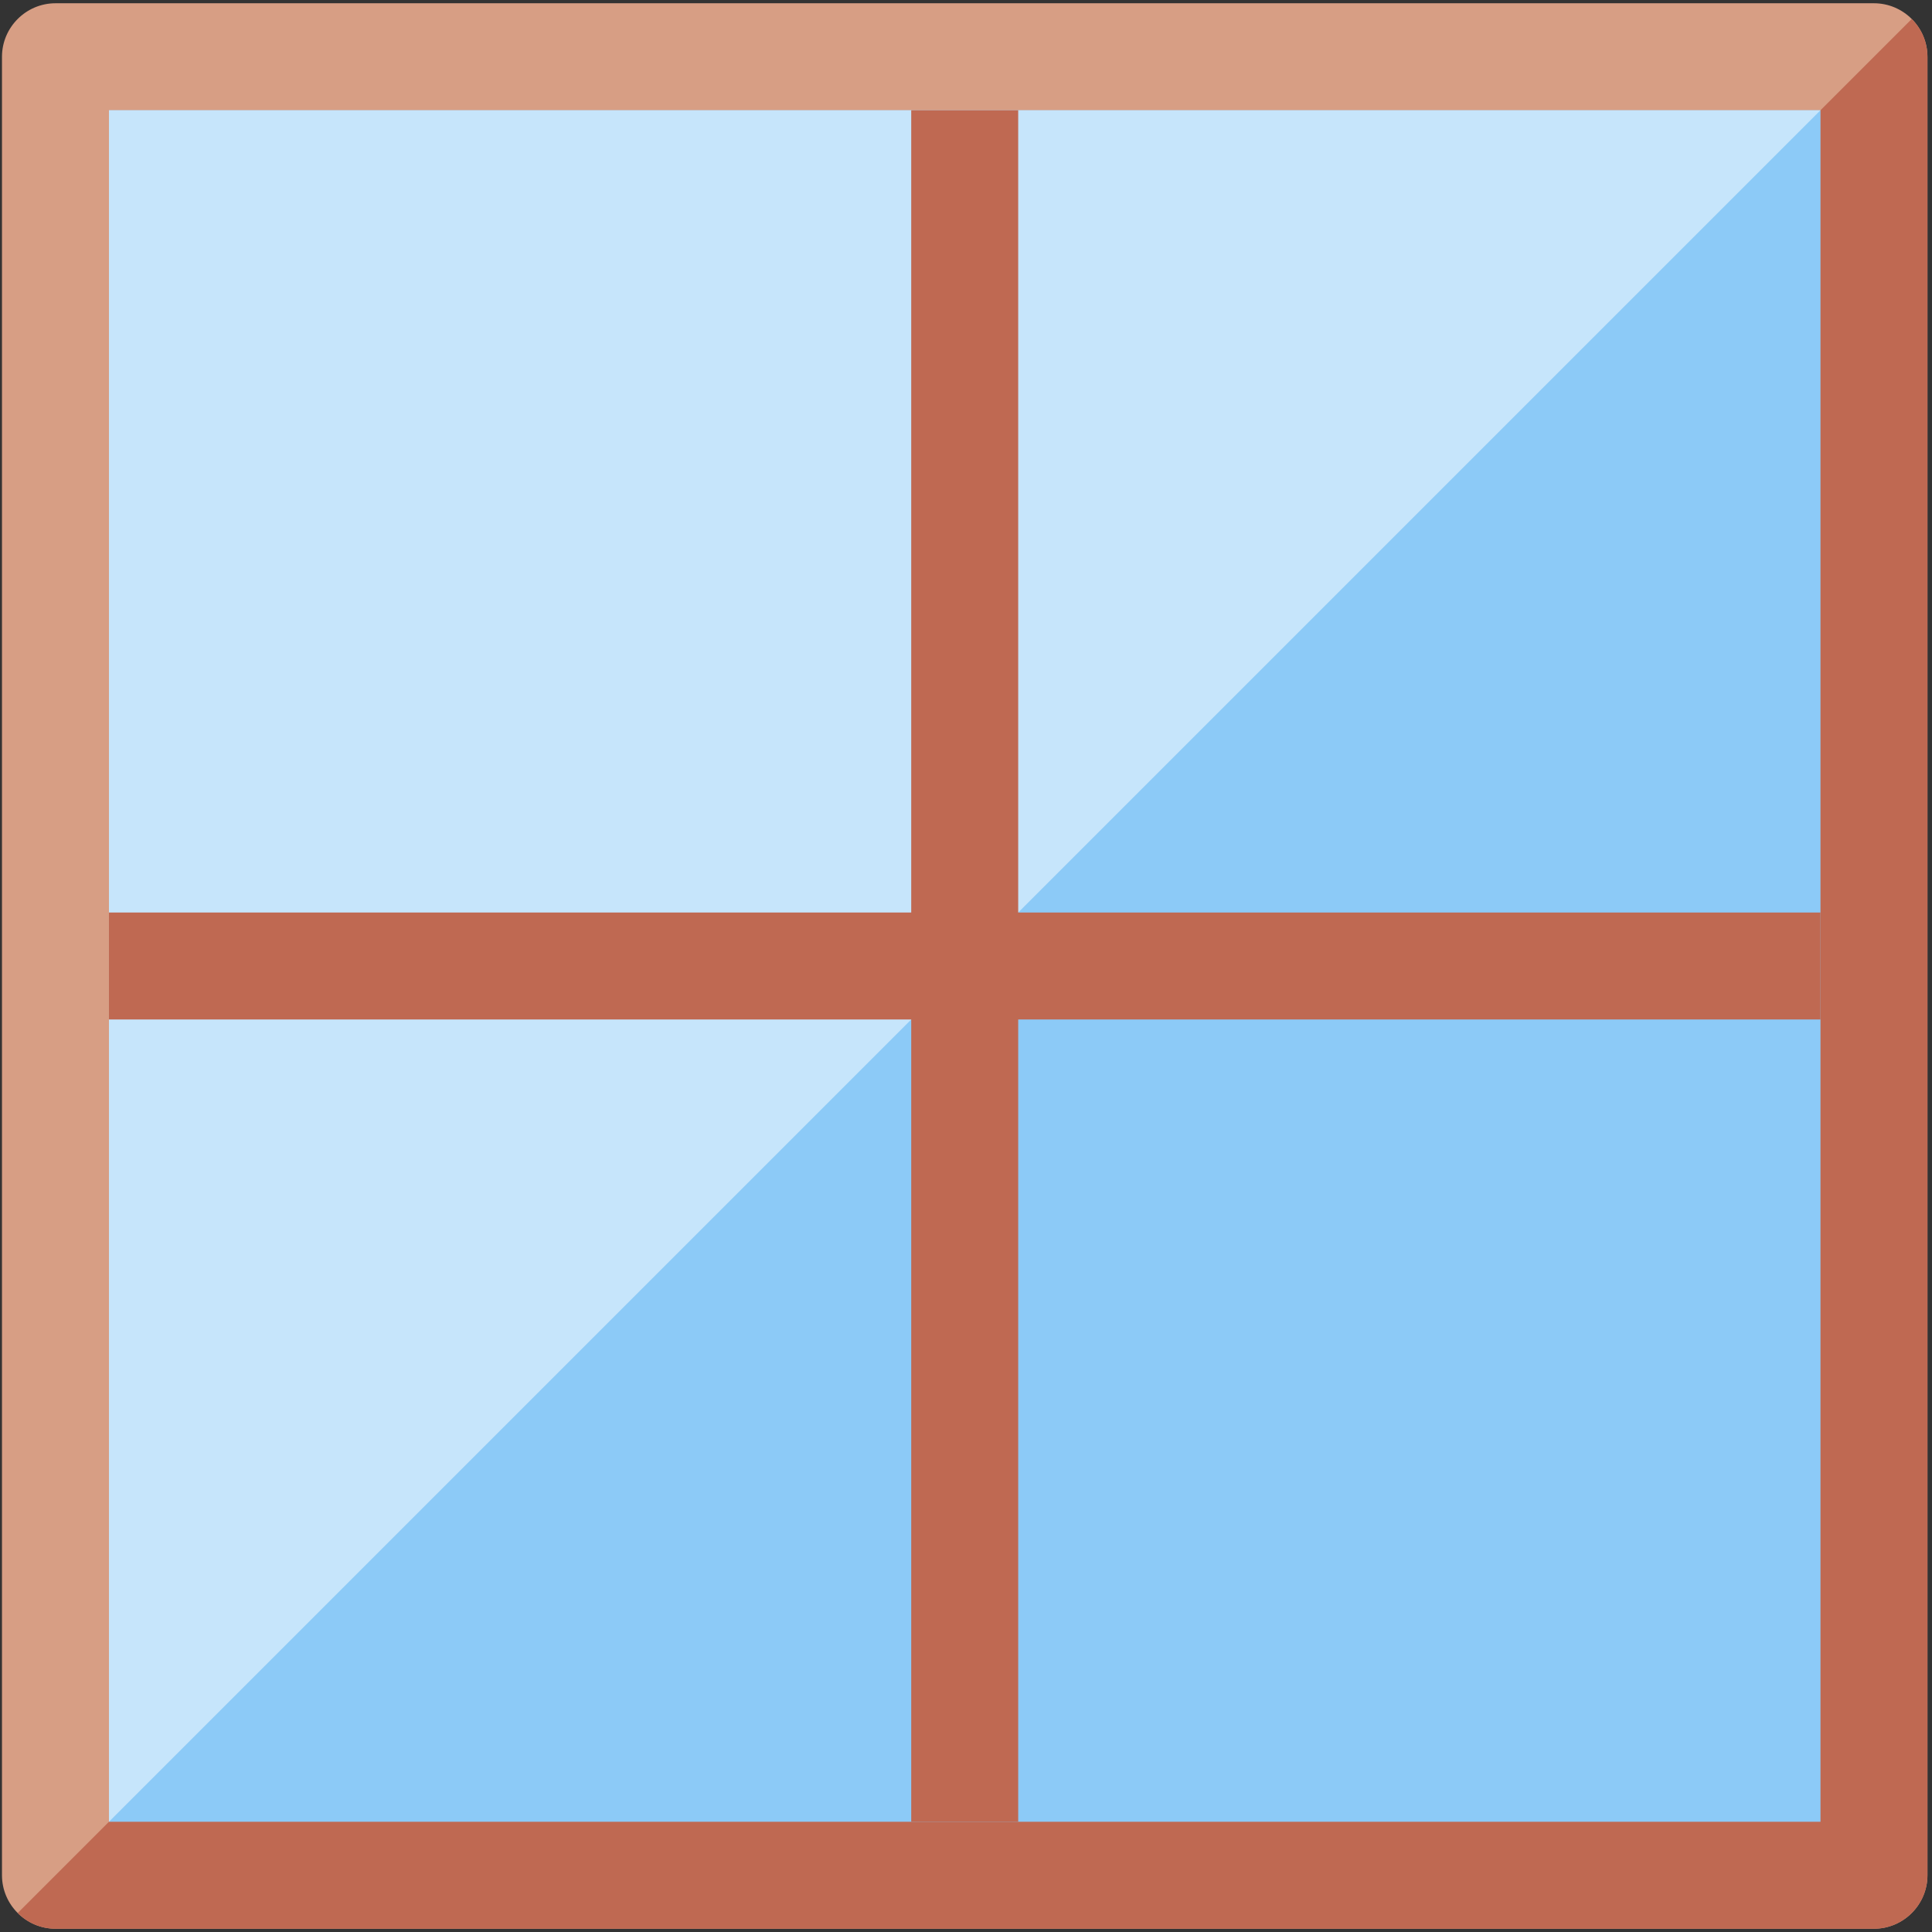 <svg width="296" height="296" viewBox="0 0 296 296" fill="none" xmlns="http://www.w3.org/2000/svg">
<rect x="0" y="0" width="296" height="296" fill="#333333" stroke="none"/>
<g id="window">
<path id="Vector" d="M287.109 295.5H8.498C3.991 295.5 0.304 291.812 0.304 287.306V8.694C0.304 4.188 3.991 0.5 8.498 0.5H287.109C291.616 0.5 295.304 4.188 295.304 8.694V287.306C295.304 291.812 291.616 295.5 287.109 295.5Z" fill="#D79E84"/>
<path id="Vector_2" d="M8.498 295.5H287.109C291.616 295.5 295.304 291.813 295.304 287.306V8.694C295.299 6.523 294.433 4.442 292.895 2.909L2.713 293.091C4.246 294.629 6.327 295.495 8.498 295.5Z" fill="#BF6952"/>
<path id="Vector_3" d="M16.693 16.889H278.915V279.111H16.693V16.889Z" fill="#8CCAF7"/>
<path id="Vector_4" opacity="0.5" d="M16.693 279.111V16.889H278.915L16.693 279.111Z" fill="white"/>
<path id="Vector_5" d="M139.609 16.889H155.998V279.111H139.609V16.889Z" fill="#BF6952"/>
<path id="Vector_6" d="M16.693 156.194V139.806H278.915V156.194H16.693Z" fill="#BF6952"/>
</g>
</svg>
